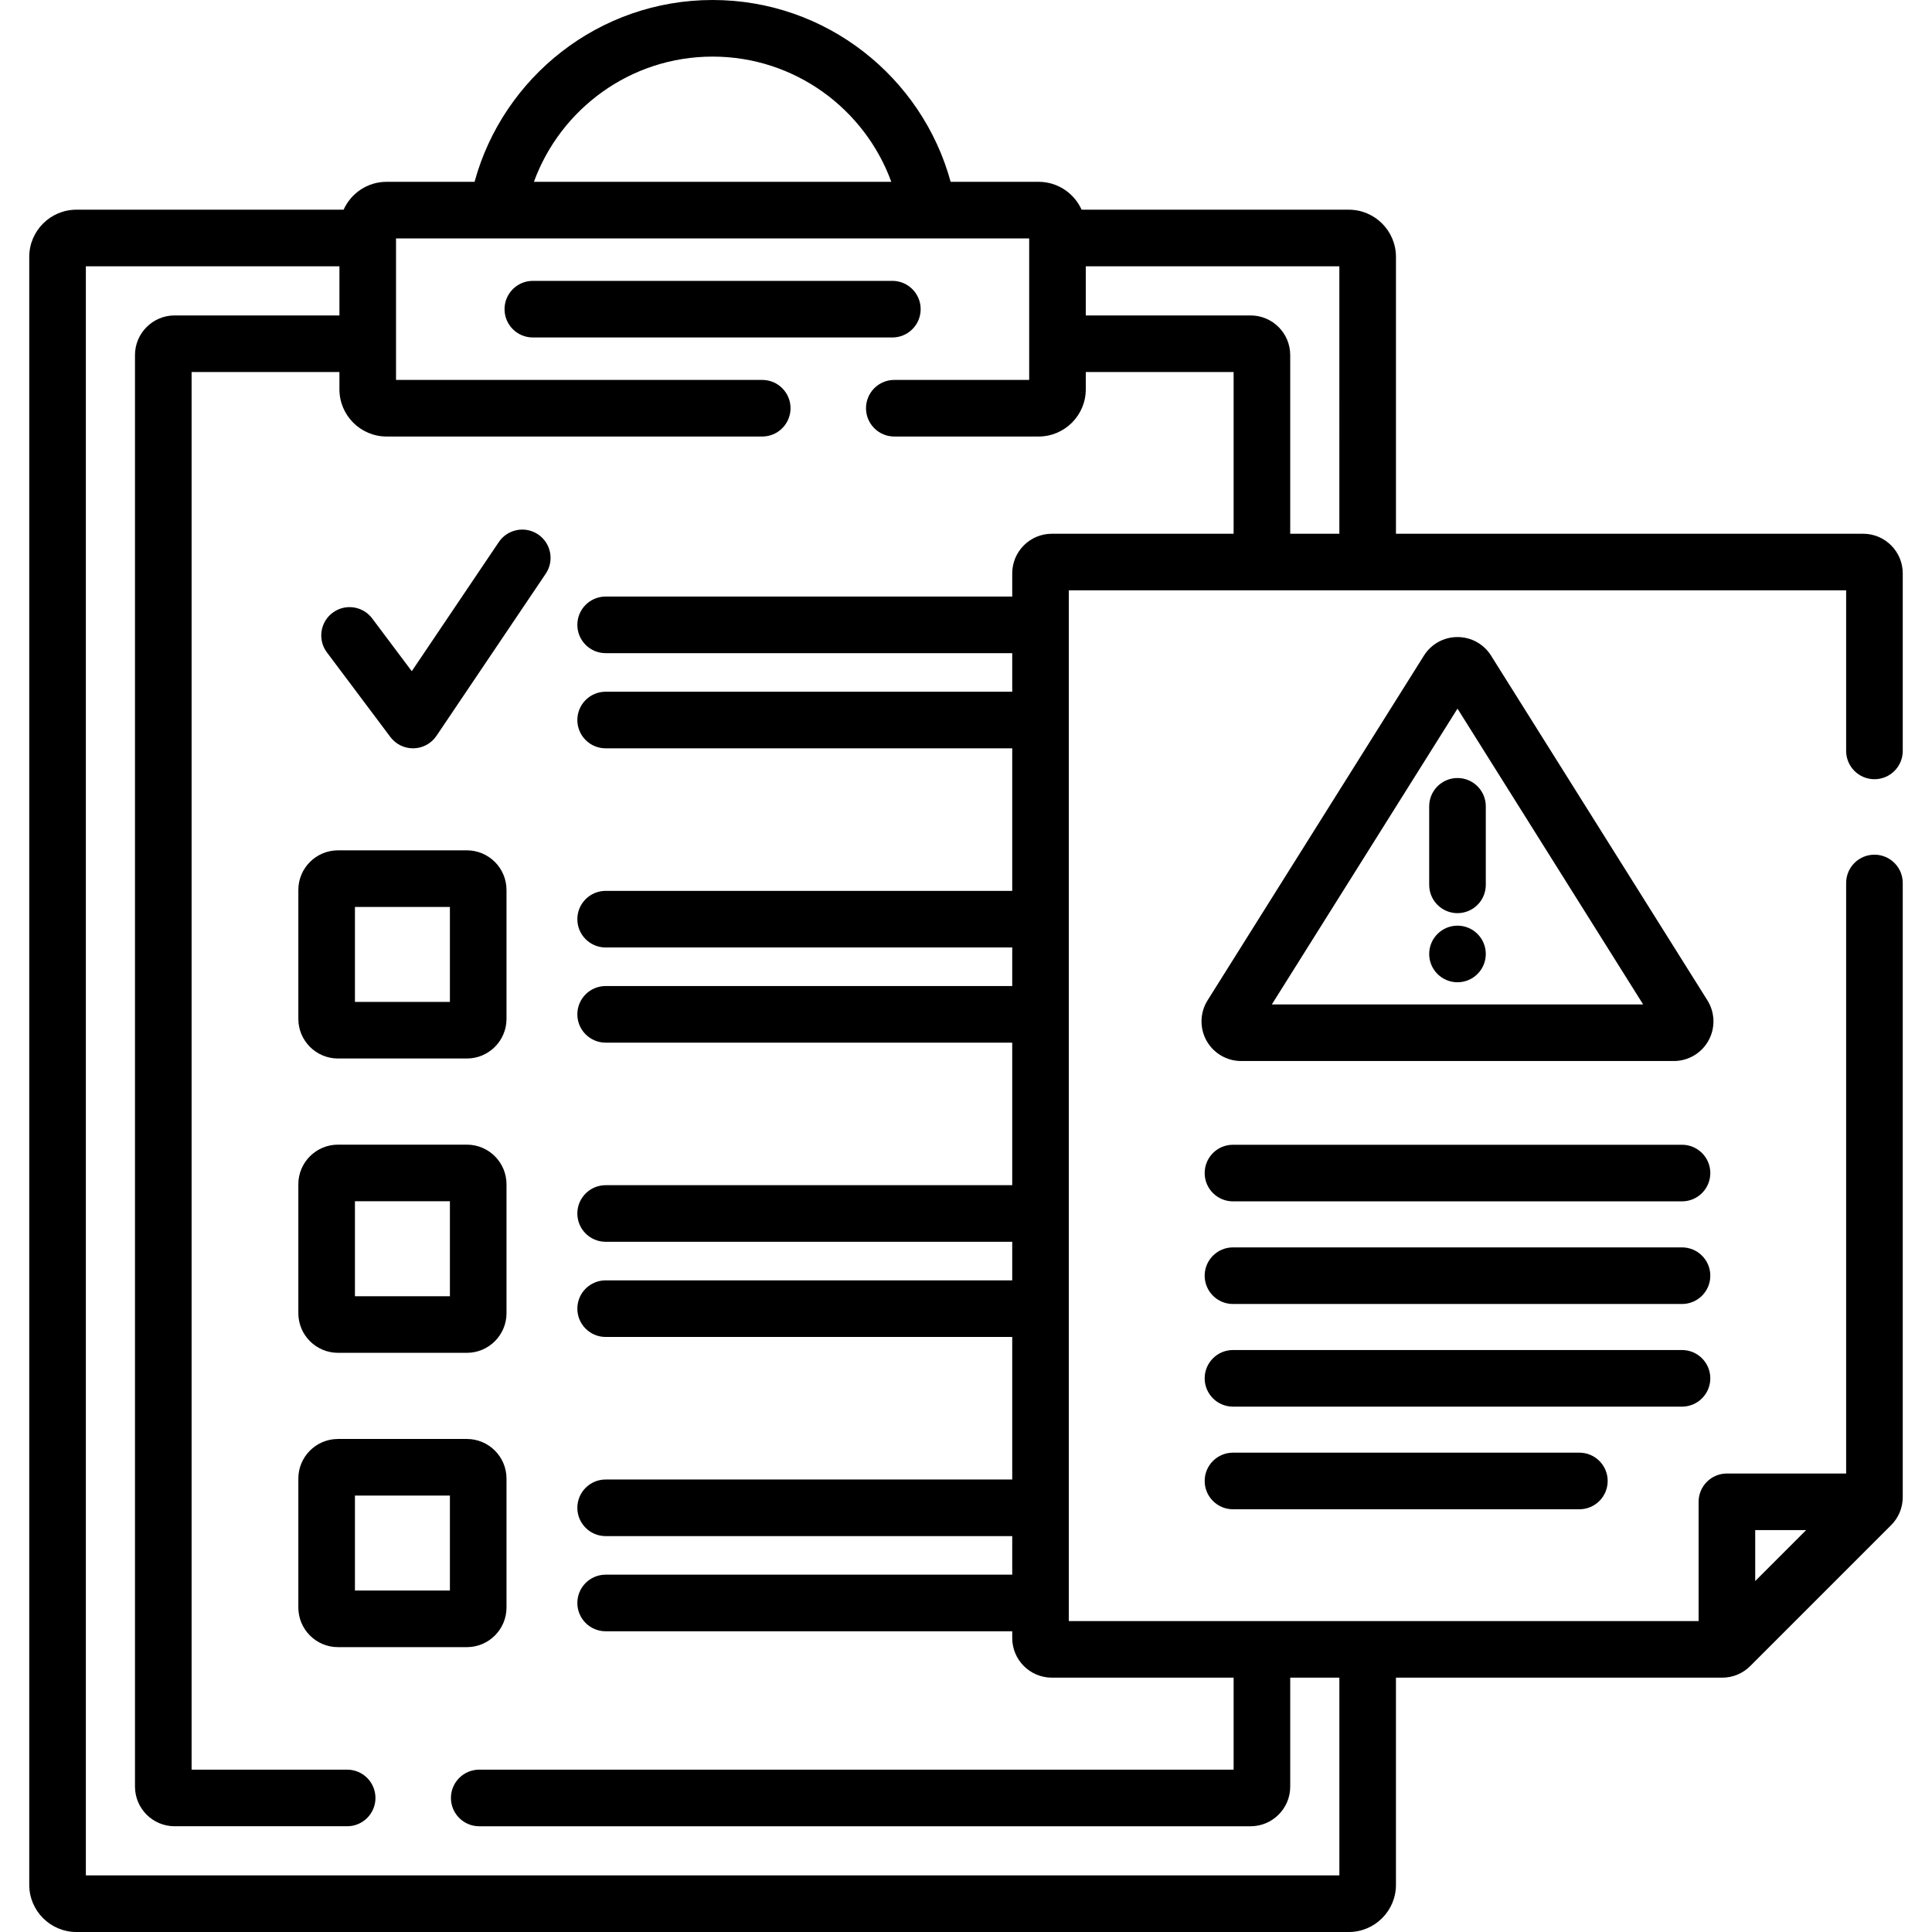 <svg id="Capa_1" enable-background="new 0 0 512 512" height="512" viewBox="0 0 512 512" width="512" xmlns="http://www.w3.org/2000/svg"><g><g><path d="m123.729 225.348h-34.166c-5.79 0-10.5 4.71-10.5 10.5v34.166c0 5.79 4.71 10.5 10.5 10.5h34.166c5.79 0 10.5-4.71 10.5-10.5v-34.166c0-5.789-4.709-10.5-10.5-10.5zm-4.5 40.166h-25.166v-25.166h25.166z"/><path d="m123.729 303.345h-34.166c-5.79 0-10.5 4.71-10.5 10.5v34.167c0 5.79 4.71 10.5 10.5 10.5h34.166c5.79 0 10.5-4.71 10.5-10.5v-34.167c0-5.789-4.709-10.5-10.5-10.5zm-4.5 40.167h-25.166v-25.167h25.166z"/><path d="m123.729 381.343h-34.166c-5.79 0-10.5 4.71-10.5 10.5v34.166c0 5.79 4.71 10.5 10.5 10.5h34.166c5.79 0 10.5-4.71 10.5-10.5v-34.166c0-5.79-4.709-10.5-10.5-10.5zm-4.5 40.166h-25.166v-25.166h25.166z"/><path d="m142.598 141.625c-3.434-2.314-8.097-1.406-10.411 2.028l-23.064 34.225-10.487-13.983c-2.485-3.313-7.187-3.985-10.5-1.5s-3.985 7.187-1.5 10.5l16.814 22.418c1.419 1.892 3.643 3 6 3 .063 0 .126-.001.189-.002 2.427-.061 4.674-1.293 6.03-3.306l28.957-42.969c2.314-3.435 1.406-8.096-2.028-10.411z"/><path d="m243.986 81.933c0-4.142-3.357-7.5-7.5-7.5h-95.278c-4.143 0-7.5 3.358-7.5 7.5s3.357 7.5 7.5 7.5h95.278c4.143 0 7.5-3.358 7.5-7.5z"/><path d="m496.749 206.5c4.143 0 7.5-3.358 7.5-7.5v-47.053c0-5.79-4.71-10.5-10.5-10.5h-123.805v-73.375c0-6.893-5.607-12.5-12.5-12.5h-70.806c-1.959-4.349-6.325-7.389-11.395-7.389h-23.312c-7.58-27.733-32.979-48.183-63.083-48.183s-55.504 20.45-63.084 48.183h-23.312c-5.071 0-9.437 3.04-11.395 7.389h-70.806c-6.893 0-12.5 5.607-12.5 12.5v431.428c0 6.893 5.607 12.5 12.5 12.5h337.193c6.893 0 12.5-5.607 12.5-12.5v-54.904h86.463c2.805 0 5.441-1.092 7.425-3.075l37.343-37.343c1.982-1.982 3.074-4.619 3.074-7.424v-162.754c0-4.142-3.357-7.5-7.5-7.5s-7.5 3.358-7.5 7.5v156.497h-31.6c-4.143 0-7.5 3.358-7.5 7.5v31.6h-166.899v-273.15h205.999v42.553c0 4.142 3.357 7.5 7.5 7.5zm-31.6 198.997h13.493l-13.493 13.493zm-110.205-264.05h-13.023v-47.352c0-5.79-4.71-10.5-10.5-10.5h-43.678v-13.023h67.201zm-166.096-126.447c21.745 0 40.303 13.848 47.356 33.183h-94.713c7.053-19.335 25.611-33.183 47.357-33.183zm89.902 126.447c-5.79 0-10.5 4.71-10.5 10.5v6.146h-107.748c-4.143 0-7.5 3.358-7.5 7.5s3.357 7.5 7.5 7.5h107.748v10.221h-107.748c-4.143 0-7.5 3.358-7.5 7.5s3.357 7.5 7.5 7.5h107.748v37.777h-107.748c-4.143 0-7.5 3.358-7.5 7.5s3.357 7.5 7.5 7.5h107.748v10.221h-107.748c-4.143 0-7.5 3.358-7.5 7.5s3.357 7.5 7.5 7.5h107.748v37.776h-107.748c-4.143 0-7.5 3.358-7.5 7.5s3.357 7.5 7.5 7.5h107.748v10.221h-107.748c-4.143 0-7.5 3.358-7.5 7.5s3.357 7.5 7.5 7.5h107.748v37.777h-107.748c-4.143 0-7.5 3.358-7.5 7.5s3.357 7.5 7.5 7.5h107.748v10.221h-107.748c-4.143 0-7.5 3.358-7.5 7.5s3.357 7.5 7.5 7.5h107.748v1.791c0 5.79 4.71 10.5 10.5 10.5h48.171v24.381h-199.921c-4.143 0-7.5 3.358-7.5 7.5s3.357 7.5 7.5 7.5h204.421c5.79 0 10.5-4.71 10.5-10.5v-28.881h13.023v52.402h-332.193v-426.428h67.2v13.023h-43.678c-5.79 0-10.5 4.71-10.5 10.5v379.382c0 5.79 4.71 10.5 10.5 10.5h45.727c4.143 0 7.5-3.358 7.5-7.5s-3.357-7.5-7.5-7.5h-41.227v-370.382h39.178v4.589c0 6.893 5.607 12.5 12.5 12.5h99.549c4.143 0 7.5-3.358 7.5-7.5s-3.357-7.5-7.5-7.5h-97.049v-37.5h167.792v37.5h-35.743c-4.143 0-7.5 3.358-7.5 7.5s3.357 7.5 7.5 7.5h38.243c6.893 0 12.5-5.607 12.5-12.5v-4.589h39.178v42.853h-48.171z"/><path d="m445.75 303.372h-119c-4.143 0-7.5 3.358-7.5 7.5s3.357 7.5 7.5 7.5h119c4.143 0 7.5-3.358 7.5-7.5s-3.357-7.5-7.5-7.5z"/><path d="m445.75 330.572h-119c-4.143 0-7.5 3.358-7.5 7.5s3.357 7.5 7.5 7.5h119c4.143 0 7.5-3.358 7.5-7.5s-3.357-7.5-7.5-7.5z"/><path d="m453.25 365.271c0-4.142-3.357-7.5-7.5-7.5h-119c-4.143 0-7.5 3.358-7.5 7.5s3.357 7.5 7.5 7.5h119c4.143 0 7.5-3.357 7.5-7.5z"/><path d="m326.75 384.972c-4.143 0-7.5 3.358-7.5 7.5s3.357 7.5 7.5 7.5h91.8c4.143 0 7.5-3.358 7.5-7.5s-3.357-7.5-7.5-7.5z"/><path d="m452.479 265.099-57.335-91.353c-1.933-3.08-5.258-4.918-8.894-4.918s-6.961 1.839-8.894 4.918l-57.335 91.353c-2.03 3.235-2.144 7.321-.295 10.664 1.849 3.342 5.369 5.418 9.188 5.418h114.67c3.819 0 7.34-2.076 9.188-5.418s1.737-7.429-.293-10.664zm-115.427 1.082 49.198-78.388 49.198 78.388z"/><path d="m378.75 213.683v20.813c0 4.142 3.357 7.5 7.5 7.5s7.5-3.358 7.5-7.5v-20.813c0-4.142-3.357-7.5-7.5-7.5s-7.5 3.358-7.5 7.5z"/><circle cx="386.25" cy="252.81" r="7.5"/></g></g></svg>
